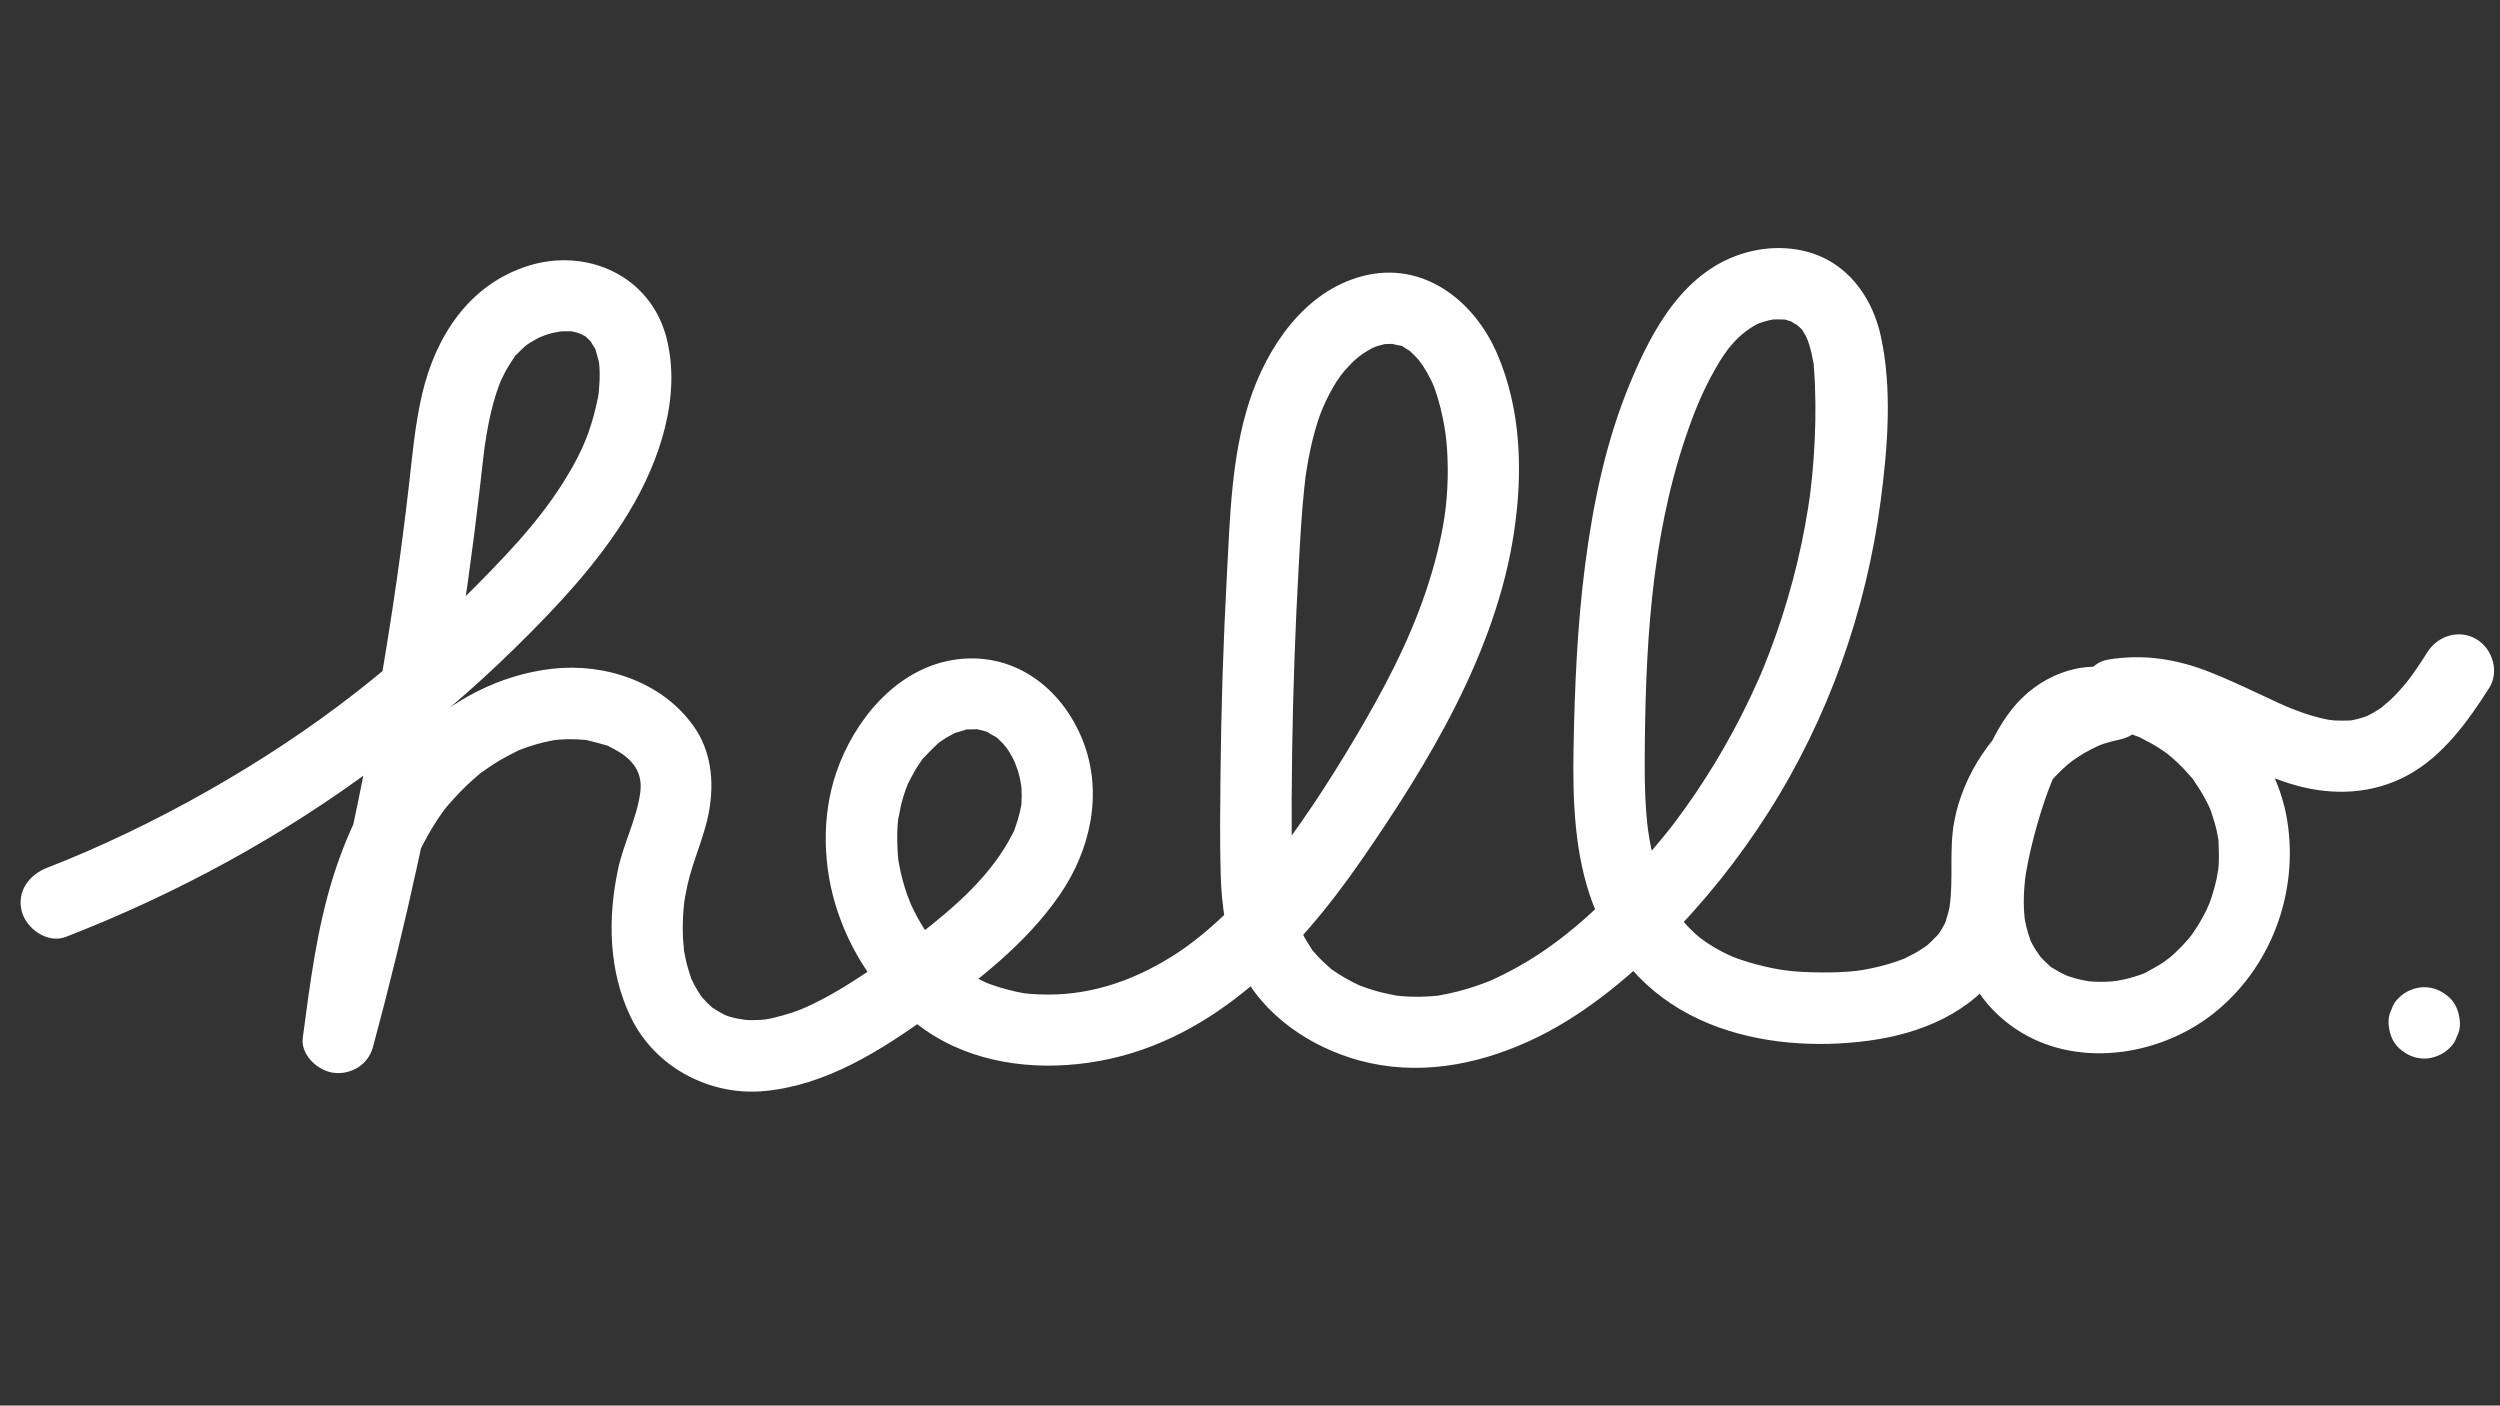 <?xml version="1.0" encoding="utf-8"?>
<!-- Generator: Adobe Illustrator 23.0.5, SVG Export Plug-In . SVG Version: 6.00 Build 0)  -->
<svg version="1.1" id="Layer_1" xmlns="http://www.w3.org/2000/svg" xmlns:xlink="http://www.w3.org/1999/xlink" x="0px" y="0px"
	 viewBox="0 0 1366 768" style="enable-background:new 0 0 1366 768;" xml:space="preserve">
<rect x="0" y="0" width="1366" height="768" fill="#333333" stroke="none"/>
<style type="text/css">
	.st0{fill:#FFFFFF;}
</style>
<g>
	<g>
		<path class="st0" d="M36,511.91c60.64-23.58,118.03-54.73,170.19-93.69c26.39-19.72,51.6-40.97,75.11-64.06
			c23.02-22.6,45.77-46.76,62.48-74.53c16.56-27.52,28.71-63.01,20.34-95.2c-8.82-33.92-43.74-49.44-76.01-39.02
			c-31.97,10.32-50.11,38.45-57.48,70c-3.92,16.79-5.39,34.1-7.36,51.2c-1.97,17.06-4.12,33.76-6.52,50.5
			c-11.86,82.55-28.79,164.33-50.55,244.83c12.77,1.73,25.54,3.46,38.3,5.18c0.78-5.88,1.78-13.22,2.93-20.81
			c1.26-8.29,2.64-16.57,4.28-24.8c3.18-15.97,7.43-31.62,13.22-46.84c1.79-4.69,5.33-11.95,8.58-17.75
			c1.75-3.12,3.59-6.2,5.57-9.18c0.73-1.1,1.47-2.19,2.23-3.26c0.76-1.08,1.54-2.15,2.34-3.2c-1.01,1.33-0.79,1.09,0.66-0.74
			c4.38-5.05,8.88-9.92,13.89-14.35c1-0.88,2.03-1.73,3.03-2.6c4.73-4.12-2.74,1.78,2.34-1.86c3.23-2.31,6.51-4.52,9.94-6.53
			c2.83-1.66,5.76-3.1,8.68-4.61c5.45-2.83-1.73,0.58,1.6-0.76c1.5-0.6,3.02-1.16,4.54-1.69c3.04-1.04,6.13-1.94,9.25-2.67
			c1.56-0.36,3.12-0.66,4.69-0.96c1.41-0.23,1.25-0.23-0.46-0.02c1.26-0.15,2.53-0.28,3.8-0.37c3.18-0.24,6.37-0.3,9.55-0.16
			c1.6,0.07,3.2,0.19,4.79,0.36c3.5,0.38-4.32-1.14,1.52,0.3c3.14,0.78,6.22,1.53,9.31,2.48c5.42,1.66-2.58-1.65,2.45,0.99
			c1.71,0.9,3.42,1.77,5.06,2.78c8.41,5.17,12.89,12.18,11.56,22.13c-1.92,14.38-9.14,27.73-12.15,41.92
			c-5.72,26.97-5.18,55.69,6.96,80.86c13.24,27.44,43.29,43.31,73.41,40.33c33.61-3.32,62.73-21.84,89.57-41.06
			c26.29-18.83,52.82-39.18,71.37-66.06c16.88-24.46,23.81-55.73,12.76-84.02c-11.62-29.72-38.78-49.85-71.48-44.29
			c-30.9,5.26-53.55,32.99-63.27,61.21c-8.35,24.26-7.43,52.26,0.76,76.44c8.82,26.04,25.02,48.62,47.63,64.39
			c25.87,18.04,58.74,22.33,89.35,17.96c65.59-9.37,113.11-58.65,149.07-110.63c36.91-53.34,73.46-113.65,83.37-178.79
			c4.98-32.73,4.1-67.48-9.27-98.23c-12.62-29.03-40.54-50.74-73.4-42.18c-31.84,8.29-52.3,38.97-61.9,68.55
			c-9.83,30.29-10.55,63.3-12.26,94.83c-1.96,36.4-3.13,72.84-3.49,109.29c-0.18,17.89-0.39,35.83,0.09,53.72
			c0.49,17.93,2.9,35.49,10.7,51.8c12.24,25.58,38.34,43.15,65.14,50.42c31.31,8.49,63.15,2.79,92.25-10.37
			c28.15-12.73,52.93-33.16,74.72-54.79c21.38-21.23,40.36-45.11,56.53-70.53c32.75-51.5,53.41-109.98,61.33-170.41
			c3.8-29,6.35-60.86,0.04-89.69c-3.46-15.82-11.9-30.68-25.67-39.66c-13.95-9.1-32.12-10.46-47.92-6.02
			c-33.58,9.44-51.03,41.47-63.44,71.41c-13.18,31.78-20.13,65.33-24.54,99.33c-4.26,32.88-5.68,66.13-6.3,99.26
			c-0.54,28.56,0.32,58.82,10.55,85.84c11.64,30.73,33.31,53.28,63.82,65.64c27.13,10.99,58.54,13.04,87.35,9.1
			c27.84-3.81,55.82-15.16,71.95-39.31c9.52-14.25,11.39-31.48,11.34-48.19c-0.01-4.08-0.11-8.16-0.02-12.23
			c0.05-2.03,0.13-4.06,0.27-6.08c0.06-0.82,0.67-5.41,0.06-1.54c0.48-3.04,1.15-6.05,1.97-9.02c0.41-1.48,0.88-2.95,1.37-4.4
			c0.25-0.73,2.64-6.42,1.09-3.06c2.57-5.61,5.69-10.96,9.36-15.92c-2.29,3.1,1.43-1.66,1.58-1.84c0.81-0.93,1.64-1.85,2.49-2.75
			c2.12-2.25,4.36-4.38,6.69-6.4c0.2-0.17,4.98-3.78,1.85-1.55c1-0.72,2.01-1.43,3.03-2.11c2.56-1.71,5.22-3.28,7.95-4.7
			c4.95-2.58,8.12-3.73,16.15-5.49c19.56-4.29,17.52-32.25,0-37.61c-21.98-6.72-45.54,3.64-59.32,21.12
			c-13.61,17.27-20.2,39.5-25.81,60.5c-10.81,40.5-10.73,88.11,27.66,114.08c32.46,21.95,77.77,15.36,107.52-7.73
			c32.05-24.88,47.44-66.33,41.02-106.1c-6.96-43.13-44.79-80.18-87.49-87.83c0,12.54,0,25.07,0,37.61c2.3-0.38,2.28-0.38-0.07-0.01
			c1.13-0.1,2.26-0.18,3.4-0.22c2.26-0.08,4.51-0.03,6.76,0.13c1.13,0.08,2.25,0.19,3.37,0.32c-2.38-0.32-2.43-0.29-0.14,0.08
			c1.67,0.4,3.36,0.68,5.02,1.09c4.52,1.11,8.96,2.56,13.32,4.19c0.63,0.24,6.02,2.36,4.3,1.66c-1.71-0.7,3.65,1.6,4.28,1.88
			c17.19,7.71,34,17,52.25,22.05c20.32,5.62,41.56,4.69,60.37-5.34c19.68-10.49,33.27-29.6,44.99-47.94
			c5.67-8.88,1.84-21.51-7-26.68c-9.42-5.51-21-1.9-26.68,7c-5.73,8.97-9.51,14.77-15.67,21.49c-1.59,1.73-3.22,3.41-4.94,5.02
			c-0.55,0.51-5.94,4.87-3.7,3.27c-1.6,1.15-3.26,2.22-4.96,3.21c-1.14,0.66-2.3,1.28-3.48,1.86c-2.11,1.01-2.38,1.12-0.82,0.35
			c-1.71,0.6-3.45,1.13-5.21,1.56c-1.09,0.27-2.2,0.5-3.31,0.7c2.43-0.27,2.51-0.28,0.23-0.05c-3.87,0.18-7.65,0.17-11.52-0.17
			c4.59,0.4-0.33-0.11-1.38-0.31c-2.21-0.44-4.39-0.97-6.56-1.57c-3.89-1.07-7.7-2.39-11.47-3.83c-0.62-0.24-5.98-2.43-4.22-1.68
			c1.75,0.74-3.61-1.62-4.23-1.9c-3.85-1.75-7.67-3.56-11.49-5.36c-8.61-4.06-17.25-8.02-26.1-11.54
			c-18.02-7.17-36.49-10.1-55.71-6.87c-18.71,3.15-18.52,34.29,0,37.61c3.7,0.66,7.34,1.49,10.93,2.6c1.79,0.56,3.54,1.19,5.3,1.84
			c5.51,2.03-2.99-1.73,2.2,1.01c2.77,1.46,5.53,2.86,8.19,4.51c1.6,0.99,3.12,2.07,4.69,3.1c1.84,1.36,2.02,1.47,0.55,0.33
			c0.98,0.78,1.94,1.58,2.88,2.4c2.36,2.05,4.63,4.21,6.78,6.48c1.29,1.36,2.5,2.8,3.75,4.2c3.9,4.36-1.74-2.85,1.55,1.98
			c2.11,3.1,4.17,6.21,5.96,9.51c0.6,1.09,1.17,2.2,1.72,3.32c0.55,1.12,1.08,2.25,1.58,3.39c-0.76-1.78-0.72-1.6,0.13,0.54
			c1.15,3.58,2.34,7.09,3.15,10.77c0.34,1.53,0.63,3.06,0.87,4.61c0.55,3.44-0.1-4.51,0.09,1.33c0.12,3.75,0.35,7.45,0.16,11.21
			c-0.1,1.87-0.24,3.73-0.46,5.59c0.47-3.98-0.49,2.34-0.66,3.12c-0.71,3.36-1.6,6.68-2.67,9.95c-0.59,1.78-1.22,3.55-1.91,5.29
			c1.44-3.64-0.96,1.99-1.07,2.21c-1.37,2.81-2.89,5.55-4.53,8.21c-0.99,1.6-2.07,3.12-3.1,4.69c-1.36,1.84-1.47,2.02-0.32,0.55
			c-0.78,0.98-1.58,1.93-2.39,2.88c-2.04,2.36-4.21,4.61-6.48,6.74c-1.37,1.28-2.78,2.51-4.22,3.7c2.91-2.41-1.86,1.32-2.04,1.44
			c-3.06,2.09-6.3,3.77-9.52,5.6c-3.13,1.77-1.07,0.59-0.22,0.23c-2.19,0.94-4.47,1.7-6.74,2.39c-3.44,1.04-6.94,1.82-10.49,2.42
			c4.39-0.73-1.4,0.08-1.94,0.12c-1.19,0.08-2.38,0.14-3.58,0.16c-3.55,0.09-7.13-0.05-10.65-0.49c4.52,0.57-1.2-0.34-1.76-0.47
			c-1.99-0.44-3.96-0.97-5.9-1.58c-1.38-0.44-2.75-0.91-4.09-1.45c4.02,1.6-1.13-0.67-1.61-0.92c-1.52-0.81-2.94-1.79-4.44-2.63
			c-4.5-2.51,2.25,2.4-1.56-1.09c-2.15-1.97-4.25-3.93-6.1-6.2c2.39,2.93-1.37-2.19-1.46-2.33c-1.35-2.19-2.65-4.49-3.62-6.88
			c1.42,3.49-0.66-2.45-0.69-2.56c-0.37-1.23-0.7-2.47-0.99-3.72c-0.45-1.88-0.84-3.79-1.1-5.71c0.54,4-0.09-2.42-0.1-2.62
			c-0.22-4-0.17-8.01,0.09-12.01c0.11-1.7,0.27-3.39,0.44-5.08c0.16-1.39,0.14-1.36-0.06,0.08c0.2-1.37,0.41-2.73,0.64-4.09
			c2.81-16.53,8.66-36.6,14.25-50.23c1.93-4.7,4.4-9.41,7.36-13.54c-1.46,2.04,2.44-2.83,2.3-2.68c0.26-0.27,4.32-4,1.88-2.05
			c1.53-1.22,3.27-2.08,4.91-3.12c2.1-1.02,2.3-1.16,0.59-0.42c1.19-0.44,2.4-0.82,3.63-1.13c5.42-1.87-3.37,0.37,2.24-0.3
			c2.35,0.14,2.48,0.07,0.39-0.21c1.24,0.24,2.46,0.56,3.65,0.98c0-12.54,0-25.07,0-37.61c-26.88,5.89-49.93,23.18-65.19,45.78
			c-7.38,10.93-12.92,23.88-15.29,36.87c-2.84,15.54-0.29,31.14-2.54,46.6c-0.18,1.23-1.48,5.81-2.22,8.23
			c-1.09,3.54-0.38,0.72,0.01,0c-0.65,1.22-1.26,2.45-1.97,3.64c-0.7,1.18-1.46,2.3-2.24,3.43c2.09-3.01,0.61-0.73,0.01-0.11
			c-2.31,2.37-4.51,4.71-7.11,6.78c3.04-2.43-1.75,1.05-2.88,1.74c-2.44,1.5-4.98,2.73-7.51,4.05c-4.85,2.52,2.17-0.76-0.93,0.44
			c-1.37,0.53-2.74,1.04-4.12,1.52c-2.8,0.96-5.64,1.8-8.51,2.53c-2.89,0.74-5.81,1.37-8.75,1.9c-1.18,0.21-2.36,0.4-3.54,0.59
			c3.86-0.64-0.03,0-1.02,0.11c-6.39,0.69-12.82,0.93-19.25,0.86c-14.27-0.14-22.2-0.9-35.39-4.36c-3.26-0.85-6.5-1.84-9.68-2.96
			c-1.26-0.45-2.52-0.91-3.77-1.4c2.75,1.08-1.15-0.51-1.78-0.81c-2.71-1.27-5.36-2.66-7.94-4.18c-1.43-0.84-2.83-1.73-4.22-2.65
			c-0.59-0.39-5.37-4.05-3.26-2.3c-2.07-1.71-4.05-3.53-5.94-5.43c-1.38-1.4-2.65-2.88-3.98-4.32c-0.29-0.31-2.33-2.86-0.58-0.58
			c-3.9-5.07-6.96-10.71-9.73-16.45c-2.64-5.47,0.64,1.83-0.66-1.53c-0.58-1.5-1.13-3.01-1.65-4.53c-0.94-2.76-1.78-5.55-2.53-8.37
			c-0.76-2.85-1.42-5.72-2.01-8.61c-0.33-1.62-0.63-3.24-0.91-4.87c-0.12-0.7-1.04-7.1-0.61-3.7c-1.6-12.68-1.96-25.51-1.89-38.29
			c0.3-60.05,3.07-119.64,22.14-176.49c4.55-13.55,9.21-25.23,16.39-37.88c6.35-11.19,12.49-18.88,22.85-24.49
			c3.39-1.83,1.52-0.67,0.68-0.35c1.82-0.68,3.69-1.24,5.58-1.69c1.24-0.3,2.54-0.59,3.8-0.75c-3.33,0.42,0.02,0.13,0.56,0.16
			c1.9,0.13,3.8-0.06,5.7,0.22c-1.19-0.18-2.78-0.78,0.36,0.32c1.17,0.41,2.42,0.65,3.56,1.14c-4.24-1.82,3.54,2.63,1.53,1.11
			c-1.98-1.49,2.44,2.42,2.19,2.18c2.59,2.43,0.93,1.13,0.37,0.32c0.87,1.26,1.64,2.56,2.36,3.91c0.42,0.78,1.85,4.4,0.69,1.24
			c0.98,2.66,1.77,5.38,2.41,8.15c0.36,1.56,0.64,3.13,0.94,4.71c1.14,5.89-0.15-3.51,0.31,2.48c1.02,13.25,1.08,26.54,0.49,39.81
			c-0.3,6.6-0.76,13.2-1.4,19.78c-0.3,3.12-0.65,6.23-1.03,9.33c-0.09,0.7-0.68,5.07-0.26,2.06c-0.29,2.07-0.6,4.13-0.93,6.19
			c-4.23,26.81-11.28,53.18-20.91,78.56c-1.11,2.93-2.26,5.85-3.44,8.75c-0.23,0.56-1.91,4.59-0.85,2.09
			c-0.54,1.28-1.1,2.56-1.66,3.83c-2.94,6.69-6.07,13.3-9.38,19.82c-6.14,12.11-12.89,23.9-20.24,35.32
			c-3.39,5.27-6.9,10.45-10.54,15.55c-2.02,2.83-4.09,5.63-6.17,8.41c-2.37,3.18-1.3,1.72-0.76,1.02c-1.28,1.65-2.58,3.28-3.89,4.9
			c-8.74,10.83-18.06,21.19-27.94,30.99c-19.87,19.71-39.21,35.8-64.88,47.8c-1.29,0.6-2.59,1.21-3.91,1.77
			c2.35-0.99-1.77,0.66-2.28,0.85c-3,1.13-6.03,2.17-9.09,3.09c-3.41,1.03-6.85,1.92-10.33,2.66c-1.4,0.3-2.8,0.54-4.2,0.82
			c-3.95,0.79,0.39,0.15-3.32,0.49c-6.06,0.56-12.11,0.65-18.18,0.14c-1.22-0.1-2.43-0.22-3.64-0.37c3.57,0.44,0.42,0.03-0.25-0.11
			c-3.59-0.77-7.16-1.46-10.7-2.49c-2.63-0.77-5.21-1.66-7.78-2.62c-3.23-1.2,3.96,2.01-1.2-0.5c-1.09-0.53-2.18-1.03-3.26-1.58
			c-2.67-1.36-5.28-2.85-7.8-4.47c-1-0.65-1.97-1.34-2.97-2c-3.68-2.41,1.29,1.39-1.69-1.3c-2.2-1.98-4.39-3.92-6.42-6.08
			c-0.81-0.86-1.56-1.76-2.35-2.63c-3.68-4.01,1.66,2.97-1.25-1.64c-1.26-2-2.58-3.94-3.72-6.02c-0.85-1.56-1.67-3.16-2.37-4.8
			c1.56,3.62-0.75-2.53-0.93-3.11c-4.12-13.37-3.78-27.11-3.87-42.04c-0.1-17.36-0.02-34.72,0.24-52.07
			c0.51-33.85,1.72-67.68,3.61-101.48c0.8-14.32,1.54-28.67,3.08-42.94c0.18-1.69,0.38-3.37,0.58-5.06
			c0.47-3.82-0.75,4.57,0.26-1.88c0.47-3.01,0.95-6.01,1.52-9c1.31-6.89,2.96-13.72,5.13-20.39c2.89-8.89,8.78-20.66,14.51-27.2
			c4.51-5.15,7.77-8.07,12.48-10.83c1.49-0.87,3.01-1.76,4.6-2.43c-2.35,0.99,0.83-0.21,1.1-0.28c-0.52,0.13,5.92-1.46,3.37-1.01
			c-0.87,0.15,4.39-0.17,5.53-0.1c-3.31-0.18,2.43,0.7,3.67,1.04c4.55,1.24-2.27-1.9,1.57,0.79c0.9,0.63,1.97,1.22,2.9,1.79
			c3.11,1.9,0.76,0.64,0.14,0.08c1.3,1.17,2.57,2.35,3.77,3.62c0.81,0.86,1.57,1.75,2.34,2.65c-2.44-2.88,1.01,1.54,1.2,1.84
			c1.67,2.55,3.17,5.22,4.53,7.95c0.55,1.1,1.07,2.22,1.57,3.34c-1.39-3.16,0.14,0.52,0.43,1.33c2.43,6.72,4.07,13.7,5.31,20.73
			c0.87,4.9,1.44,10.59,1.7,17.22c0.3,7.46,0.11,14.94-0.51,22.39c-1.04,12.57-4.01,26.49-8.1,40.34
			c-8.47,28.66-21.1,54.27-36.21,80.5c-14.68,25.47-30.62,50.56-48.38,74c-15.13,19.97-35.94,41.79-57.62,55.27
			c-22.6,14.06-46.68,21.74-72.48,20.57c-7.23-0.33-8.73-0.5-16.38-2.42c-3.04-0.76-6.04-1.67-9-2.71
			c-0.76-0.27-4.95-1.88-1.82-0.57c-1.55-0.65-3.09-1.4-4.59-2.16c-4.5-2.28-8.75-4.97-12.84-7.93c3.28,2.37-2.85-2.47-3.8-3.34
			c-2.27-2.08-4.43-4.26-6.5-6.54c-0.75-0.83-5.25-6.3-2.85-3.16c-1.71-2.23-3.3-4.55-4.81-6.91c-3.04-4.75-5.66-9.73-7.98-14.87
			c1.66,3.69-1.06-2.91-1.44-4c-0.83-2.4-1.59-4.82-2.26-7.27c-0.74-2.72-1.38-5.46-1.91-8.23c-0.21-1.11-0.39-2.22-0.59-3.32
			c-0.34-2.28-0.34-2.22,0.01,0.17c-0.1-0.84-0.18-1.67-0.25-2.51c-0.32-5.33-0.56-10.6-0.21-15.94c0.07-1.11,0.2-2.23,0.27-3.34
			c0.35-5.23-0.75,2.44,0.06-0.63c0.78-2.95,1.12-6.04,1.9-9.01c0.64-2.43,1.39-4.84,2.23-7.21c0.47-1.32,0.96-2.64,1.5-3.93
			c-1.45,3.46-0.26,0.67,0.09,0.02c1.53-2.81,2.9-5.64,4.62-8.34c0.71-1.12,1.46-2.2,2.21-3.29c2.25-3.26-0.66,0.35,1.86-2.3
			c2.29-2.4,4.55-4.75,6.98-7c4.45-4.12-1.43,0.84,1.43-1.18c1.32-0.93,2.66-1.82,4.05-2.64c1.1-0.65,2.24-1.23,3.36-1.84
			c5.12-2.77-1.75,0.45,1.45-0.62c1.49-0.5,3.03-0.84,4.51-1.34c3.68-1.24-1.97-0.3,2.25-0.42c1.25-0.04,2.55,0.01,3.8-0.06
			c5.62-0.31-1.73-0.56,1.12,0.01c2.39,0.47,4.76,1.12,7.02,2.04c-4.1-1.67,2.77,1.95,3.75,2.59c-3.06-2-0.86-0.75-0.17-0.08
			c1.16,1.13,2.37,2.19,3.47,3.37c0.48,0.51,3.62,4.69,1.09,1.11c0.63,0.9,1.26,1.81,1.85,2.74c1.5,2.36,2.8,4.82,3.97,7.35
			c-1.64-3.54,0.63,1.98,1.02,3.27c0.5,1.63,0.93,3.29,1.3,4.95c0.22,0.97,0.95,6,0.44,1.56c0.3,2.54,0.43,5.1,0.42,7.66
			c-0.01,1.42-0.13,2.83-0.16,4.24c-0.07,3.69-0.04,0.71,0.1-0.15c-0.54,3.14-1.28,6.22-2.22,9.26c-0.4,1.31-0.87,2.58-1.3,3.87
			c-1.27,3.8,0.47-0.45-1.18,2.85c-11.37,22.72-31.26,40.13-52.09,56.19c-12.51,9.64-25.52,18.79-38.95,27.12
			c-5.61,3.48-11.37,6.74-17.29,9.66c-6.12,3.02-10.28,4.72-17.78,6.81c-3.39,0.95-6.89,1.81-10.39,2.29
			c2.75-0.37-0.69,0.02-1.04,0.03c-2.07,0.07-4.12,0.22-6.19,0.18c-3.57-0.07-10.81-1.36-14.1-3.05c-2.21-1.13-4.28-2.41-6.35-3.77
			c-2.55-1.67,3.12,3.07-0.47-0.38c-0.76-0.73-1.56-1.4-2.32-2.14c-0.94-0.92-1.79-1.91-2.69-2.86c-0.79-0.84-2.59-3.72-0.35-0.35
			c-1.46-2.19-2.89-4.38-4.12-6.71c-0.62-1.17-1.11-2.42-1.75-3.58c-1.44-2.61,1.28,4.23-0.15-0.56c-0.7-2.36-1.54-4.65-2.15-7.04
			c-0.62-2.43-1.06-4.88-1.55-7.34c-1.02-5.15-0.1,2.5-0.1-0.69c0-1.97-0.37-4-0.47-5.98c-0.26-5.21-0.16-10.44,0.25-15.65
			c0.12-1.46,0.27-2.91,0.42-4.36c0.36-3.4-0.87,4.62,0.13-0.89c0.52-2.86,1-5.71,1.64-8.55c3.08-13.66,9.29-26.43,11.78-40.23
			c2.91-16.18,1.25-32.95-8.51-46.64c-17.18-24.11-48.38-34.5-77.15-31.23c-28.8,3.28-54.89,17.1-75.59,37.2
			c-21.5,20.87-35.25,48.18-44.13,76.51c-8.94,28.53-12.67,58.38-16.6,87.92c-1.26,9.47,8.38,18.14,16.91,19.15
			c9.47,1.13,18.81-4.42,21.4-13.97c17.98-66.54,32.69-133.95,43.92-201.95c5.69-34.46,10.52-69.06,14.54-103.76
			c0.87-7.53,1.62-15.08,2.63-22.59c-0.12,0.91-0.44,2.84,0.19-1.26c0.28-1.78,0.55-3.57,0.85-5.35c0.66-3.9,1.41-7.78,2.31-11.63
			c0.81-3.46,1.73-6.9,2.81-10.29c0.53-1.68,1.11-3.35,1.72-5c0.21-0.56,1.95-4.57,0.84-2.16c1.46-3.18,3.11-6.29,4.96-9.26
			c0.75-1.2,1.53-2.36,2.33-3.52c2.69-3.92-0.96,0.48,1.7-2.04c1.22-1.16,2.47-2.39,3.64-3.6c0.47-0.48,2.85-2.34,0.05-0.21
			c2.28-1.74,4.78-3.26,7.31-4.61c1.02-0.54,2.06-1.05,3.1-1.53c-3.9,1.81,1.22-0.36,1.77-0.54c1.08-0.35,2.18-0.67,3.29-0.95
			c0.61-0.16,6.57-1.18,4.05-0.9c-3.04,0.33,2.37-0.06,2.39-0.06c1.09-0.03,2.2,0.08,3.29,0.03c4.91-0.21-3.46-1.17,1.24,0.09
			c1.03,0.28,2.07,0.46,3.11,0.76c0.13,0.04,4.79,1.94,2.13,0.68c-2.73-1.29,1.87,1.2,1.9,1.22c2.95,1.51,0.67,0.46-0.05-0.19
			c0.68,0.61,3.64,3.69,3.23,3.16c-1.36-1.77,2.09,3.64,1.8,3.12c2.94,5.13-0.27-1.35,0.79,1.88c0.53,1.63,0.89,3.29,1.36,4.94
			c0.97,3.46,0.46,2.04,0.3,0.94c0.49,3.41,0.47,6.96,0.36,10.4c-0.06,1.73-0.18,3.46-0.34,5.19c-0.09,1.06-0.2,2.12-0.33,3.18
			c0.2-1.68,0.11-1.31-0.26,1.11c-3.08,14.62-6.65,24.62-13.4,36.78c-13.85,24.92-32.01,44.41-52.56,65.19
			c-20.7,20.93-42.76,40.48-65.93,58.64c-49.32,38.64-110.96,73.44-169.2,96.09c-9.81,3.81-16.61,13.09-13.62,23.99
			C14.58,507.65,26.13,515.75,36,511.91L36,511.91z"/>
	</g>
</g>
<g>
	<g>
		<path class="st0" d="M1324.6,578.4c5,0,10.25-2.18,13.79-5.71c1.9-1.77,3.25-3.86,4.03-6.28c1.22-2.32,1.78-4.83,1.68-7.51
			c-0.23-5.04-1.88-10.27-5.71-13.79c-3.82-3.5-8.51-5.71-13.79-5.71c-5,0-10.25,2.18-13.79,5.71c-1.9,1.77-3.25,3.86-4.03,6.28
			c-1.22,2.32-1.78,4.83-1.68,7.51c0.23,5.04,1.88,10.27,5.71,13.79C1314.63,576.2,1319.32,578.4,1324.6,578.4L1324.6,578.4z"/>
	</g>
</g>
</svg>
